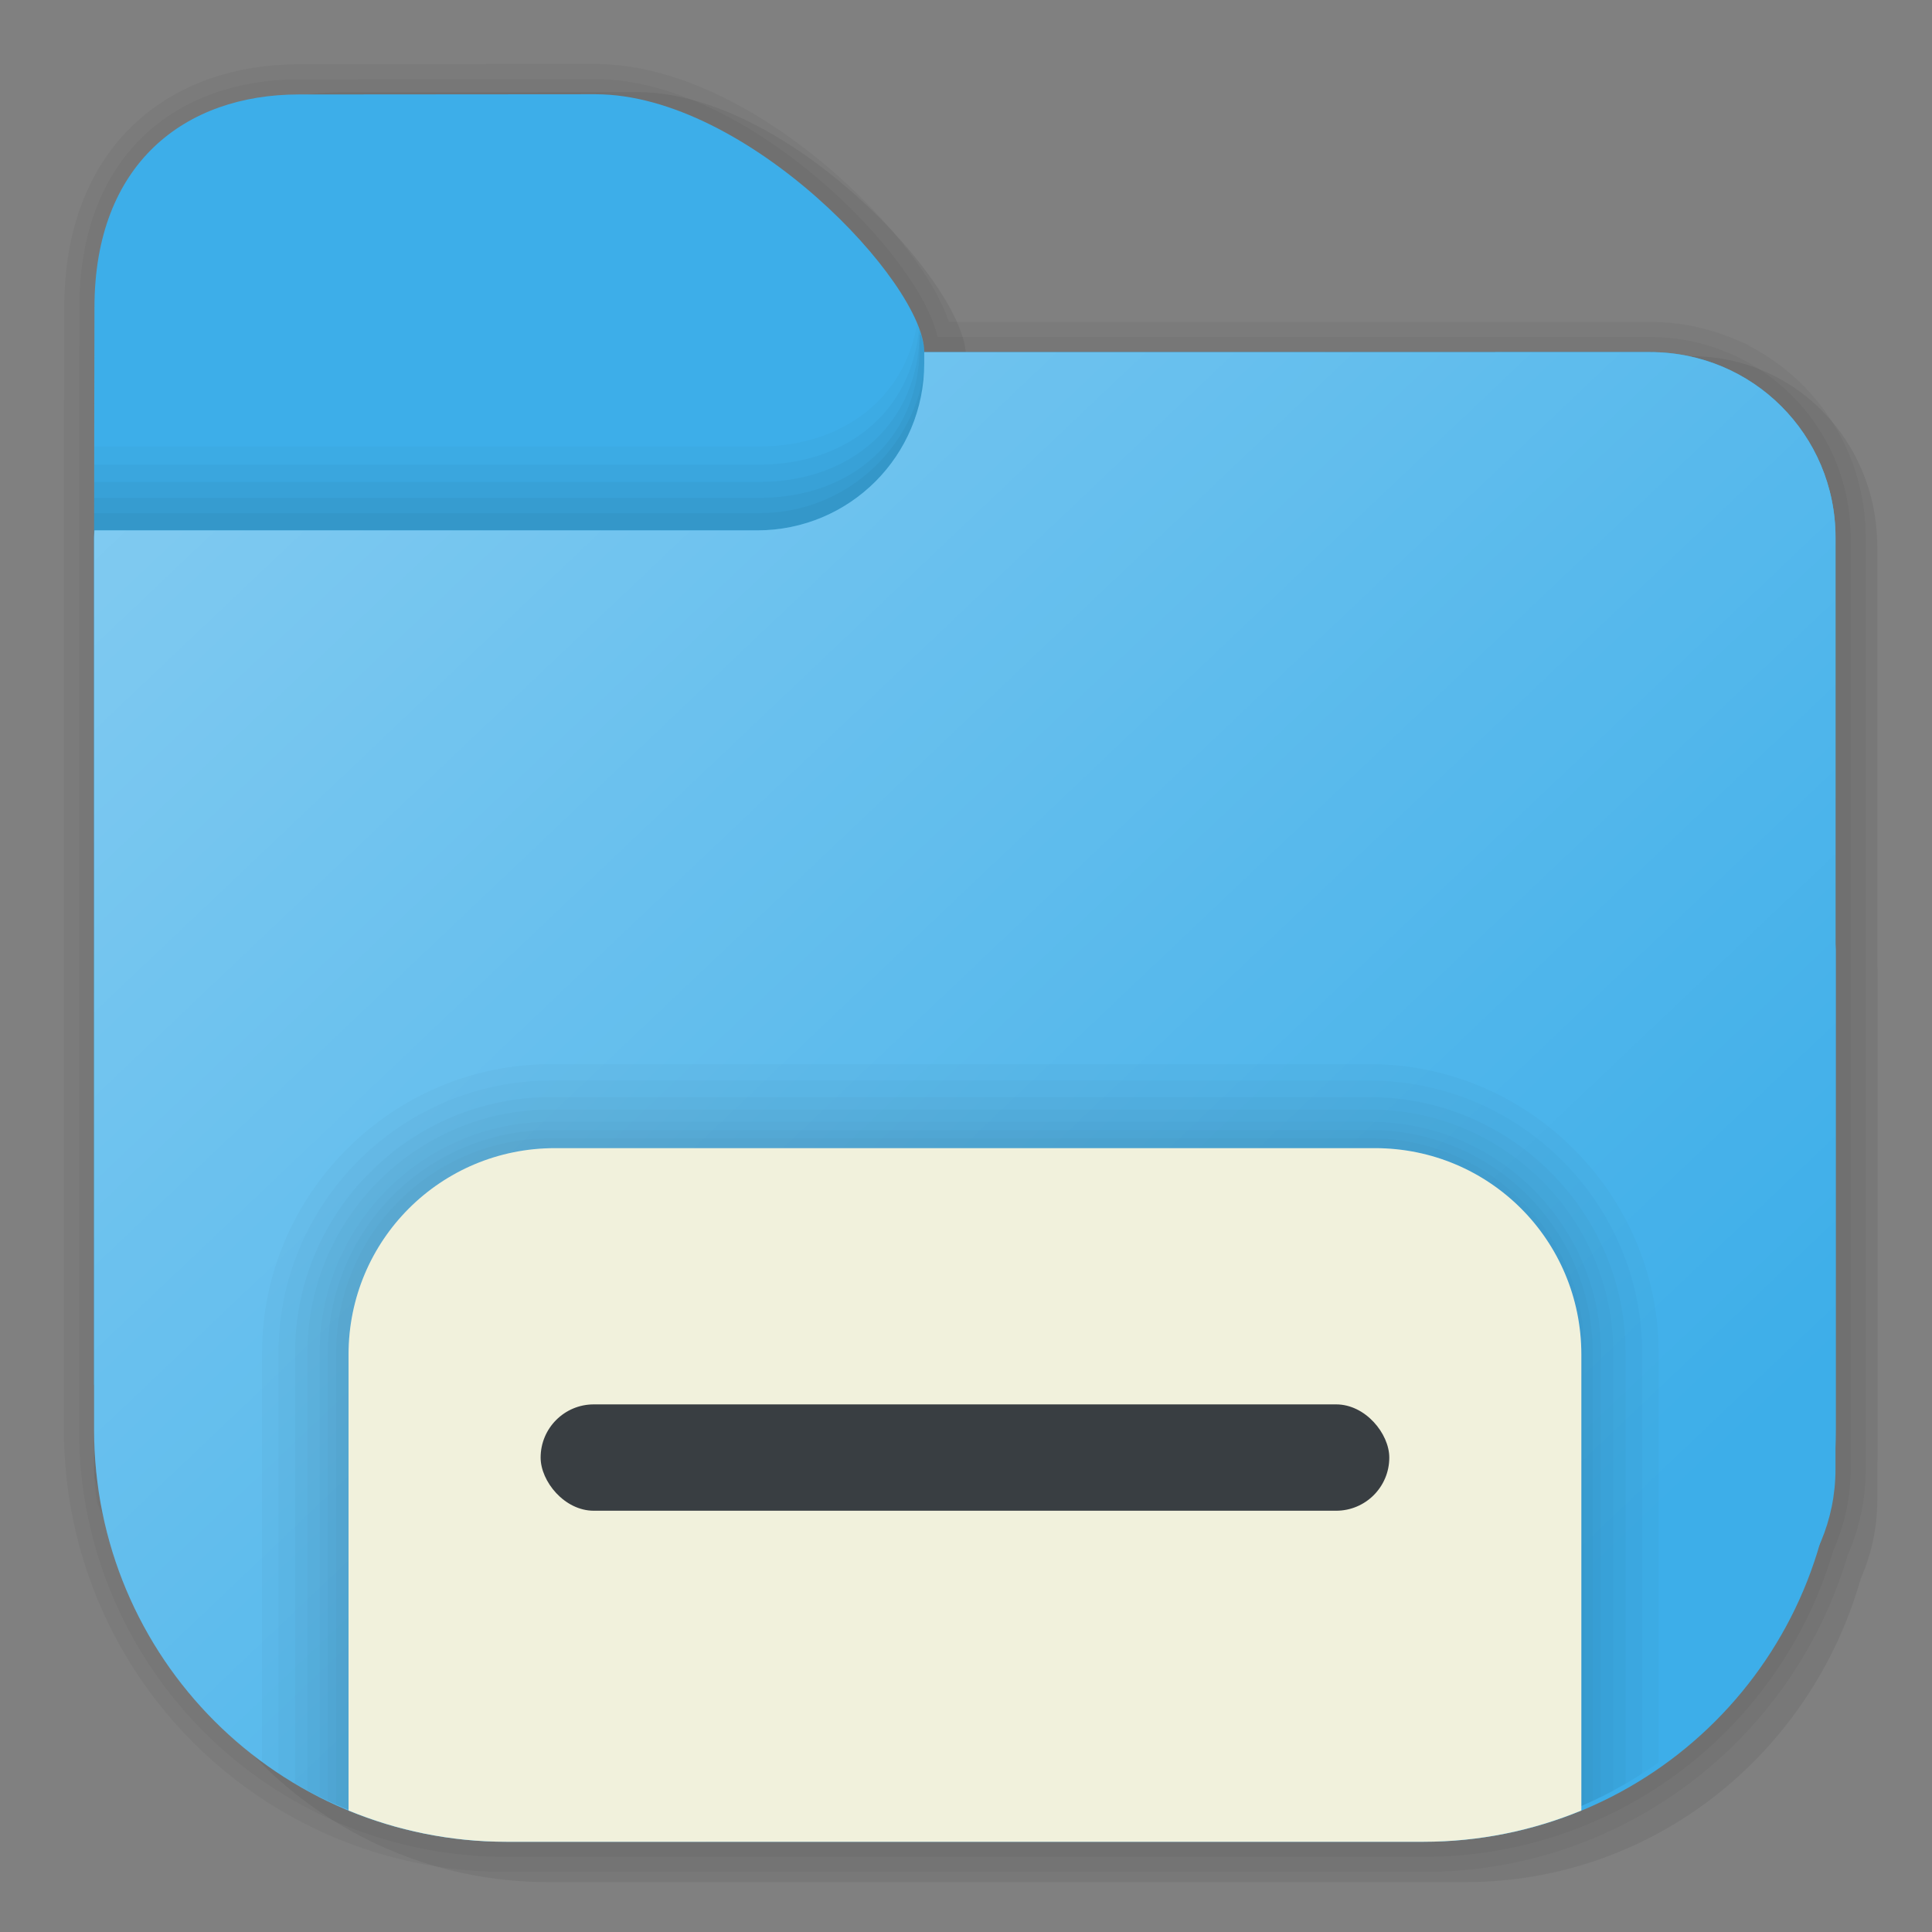 <?xml version="1.0" encoding="UTF-8" standalone="no"?>
<svg
   version="1.1"
   id="svg2"
   viewBox="0 0 64 64"
   inkscape:version="1.2.2 (b0a8486541, 2022-12-01)"
   sodipodi:docname="xfce-filemanager.svg"
   width="64"
   height="64"
   xmlns:inkscape="http://www.inkscape.org/namespaces/inkscape"
   xmlns:sodipodi="http://sodipodi.sourceforge.net/DTD/sodipodi-0.dtd"
   xmlns:xlink="http://www.w3.org/1999/xlink"
   xmlns="http://www.w3.org/2000/svg"
   xmlns:svg="http://www.w3.org/2000/svg"
   xmlns:rdf="http://www.w3.org/1999/02/22-rdf-syntax-ns#"
   xmlns:cc="http://creativecommons.org/ns#"
   xmlns:dc="http://purl.org/dc/elements/1.1/">
  <rect x="0" y="0" width="64" height="64" fill="#808080" stroke="none"/>
  <sodipodi:namedview
     pagecolor="#c8c8c8"
     bordercolor="#666666"
     borderopacity="1"
     objecttolerance="10"
     gridtolerance="10"
     guidetolerance="10"
     inkscape:pageopacity="0"
     inkscape:pageshadow="2"
     inkscape:window-width="1920"
     inkscape:window-height="1010"
     id="namedview12"
     showgrid="true"
     inkscape:zoom="3.6875"
     inkscape:cx="32.135593"
     inkscape:cy="52.474576"
     inkscape:window-x="0"
     inkscape:window-y="0"
     inkscape:window-maximized="1"
     inkscape:current-layer="svg2"
     inkscape:pagecheckerboard="0"
     inkscape:lockguides="true"
     inkscape:snap-bbox="true"
     inkscape:bbox-nodes="true"
     inkscape:showpageshadow="2"
     inkscape:deskcolor="#c8c8c8">
    <inkscape:grid
       type="xygrid"
       id="grid818" />
  </sodipodi:namedview>
  <defs
     id="defs3051">
    <linearGradient
       inkscape:collect="always"
       id="linearGradient12965">
      <stop
         style="stop-color:#ffffff;stop-opacity:1;"
         offset="0"
         id="stop12961" />
      <stop
         style="stop-color:#ffffff;stop-opacity:0;"
         offset="1"
         id="stop12963" />
    </linearGradient>
    <style
       type="text/css"
       id="current-color-scheme">
      .ColorScheme-Text {
        color:#31363b;
      }
      .ColorScheme-Background {
        color:#eff0f1;
      }
      .ColorScheme-Highlight {
        color:#3daee9;
      }
      .ColorScheme-ViewText {
        color:#31363b;
      }
      .ColorScheme-ViewBackground {
        color:#fcfcfc;
      }
      .ColorScheme-ViewHover {
        color:#93cee9;
      }
      .ColorScheme-ViewFocus{
        color:#3daee9;
      }
      .ColorScheme-ButtonText {
        color:#31363b;
      }
      .ColorScheme-ButtonBackground {
        color:#eff0f1;
      }
      .ColorScheme-ButtonHover {
        color:#93cee9;
      }
      .ColorScheme-ButtonFocus{
        color:#3daee9;
      }
      </style>
    <linearGradient
       inkscape:collect="always"
       xlink:href="#linearGradient12965"
       id="linearGradient12967"
       x1="-3.666"
       y1="-13.294"
       x2="55.818"
       y2="49.371"
       gradientUnits="userSpaceOnUse" />
  </defs>
  <path
     id="path1277"
     style="fill:#000000;fill-opacity:0.059;stroke:none;stroke-width:0.442;stroke-linecap:round;stroke-opacity:0.992"
     d="m 21.104,3.048 -9.828,0.008 c -3.758,0.003 -6.764,2.333 -6.764,7.234 -0.003,0.082 -0.012,7.72 -0.012,7.803 v 13.987 c -2.7e-6,0.004 0,0.006 0,0.01 v 1.456 13.29 1.515 c 0,7.755 6.094,13.997 13.664,13.997 H 48.531 c 6.233,0 11.457,-4.236 13.111,-10.059 0.346,-0.789 0.545,-1.661 0.545,-2.585 V 48.551 c 9.23e-4,-0.067 0.01,-0.132 0.01,-0.2 v -16.261 c 0,-0.07 -0.009,-0.137 -0.01,-0.206 V 18.093 c 0,-0.218 -0.012,-0.434 -0.033,-0.646 C 61.924,15.113 60.461,13.166 58.438,12.293 58.254,12.213 58.066,12.142 57.873,12.081 57.68,12.02 57.484,11.968 57.283,11.927 56.883,11.843 56.468,11.799 56.043,11.799 H 32 C 32,9.458 26.128,3.048 21.104,3.048 Z" />
  <path
     id="path1275"
     style="fill:none;fill-opacity:1;stroke:#000000;stroke-width:2;stroke-linecap:round;stroke-opacity:0.038;stroke-miterlimit:4;stroke-dasharray:none"
     d="M 19.721 3.121 L 9.893 3.129 C 6.134 3.132 3.129 5.406 3.129 10.191 C 3.126 10.271 3.117 17.728 3.117 17.809 L 3.117 31.463 C 3.117 31.466 3.117 31.469 3.117 31.473 L 3.117 32.895 L 3.117 45.869 L 3.117 47.348 C 3.117 54.918 9.211 61.012 16.781 61.012 L 47.148 61.012 C 53.382 61.012 58.606 56.877 60.26 51.191 C 60.606 50.422 60.805 49.57 60.805 48.668 L 60.805 47.543 C 60.806 47.477 60.814 47.414 60.814 47.348 L 60.814 31.473 C 60.814 31.405 60.806 31.339 60.805 31.271 L 60.805 17.809 C 60.805 15.256 59.262 13.077 57.057 12.146 C 57.056 12.146 57.055 12.147 57.055 12.146 C 56.687 11.991 56.301 11.871 55.9 11.789 C 55.5 11.707 55.086 11.664 54.66 11.664 L 30.617 11.664 C 30.617 9.38 24.745 3.121 19.721 3.121 z " />
  <path
     id="path1214"
     style="fill:none;fill-opacity:1;stroke:#000000;stroke-width:1;stroke-linecap:round;stroke-opacity:0.038;stroke-miterlimit:4;stroke-dasharray:none"
     d="M 19.721 3.121 L 9.893 3.129 C 6.134 3.132 3.129 5.406 3.129 10.191 C 3.126 10.271 3.117 17.728 3.117 17.809 L 3.117 31.463 C 3.117 31.466 3.117 31.469 3.117 31.473 L 3.117 32.895 L 3.117 45.869 L 3.117 47.348 C 3.117 54.918 9.211 61.012 16.781 61.012 L 47.148 61.012 C 53.382 61.012 58.606 56.877 60.26 51.191 C 60.606 50.422 60.805 49.57 60.805 48.668 L 60.805 47.543 C 60.806 47.477 60.814 47.414 60.814 47.348 L 60.814 31.473 C 60.814 31.405 60.806 31.339 60.805 31.271 L 60.805 17.809 C 60.805 15.256 59.262 13.077 57.057 12.146 C 57.056 12.146 57.055 12.147 57.055 12.146 C 56.687 11.991 56.301 11.871 55.9 11.789 C 55.5 11.707 55.086 11.664 54.66 11.664 L 30.617 11.664 C 30.617 9.38 24.745 3.121 19.721 3.121 z " />
  <path
     id="path1286"
     style="fill:currentColor;fill-opacity:1;stroke:none;stroke-width:0.437;stroke-linecap:round;stroke-opacity:0.992"
     d="m 30.617,11.665 c 0,-2.285 -5.872,-8.543 -10.896,-8.543 l -9.828,0.007 c -3.758,0.003 -6.764,2.278 -6.764,7.063 -0.003,0.08 -0.012,7.535 -0.012,7.616 V 32.895 45.869 l 1.102,2.799 C 4.839,50.244 4.898,51.891 6,53 c 2.537,4.742 6.428,7.955 12.203,7.955 h 27.514 c 5.774,0 10.768,-3.214 13.305,-7.955 1.102,-1.109 1.781,-2.638 1.781,-4.332 V 45.869 32.895 17.808 c 0,-3.404 -2.74,-6.144 -6.144,-6.144 z"
     sodipodi:nodetypes="ccscsccscsscsccssc"
     class="ColorScheme-Highlight" />
  <path
     id="path7427"
     style="fill:#171308;fill-opacity:0.034;stroke:none;stroke-width:0.437;stroke-linecap:round;stroke-opacity:0.992"
     d="m 30.671,11.665 c -0.106,2.972 -2.527,5.335 -5.526,5.335 H 3.117 c -1.776e-4,0.157 -0.001,0.8 -0.001,0.808 V 32.895 45.869 l 1.102,2.799 c 0.621,1.576 0.68,3.223 1.781,4.332 1.173,2.193 2.64,4.052 4.445,5.424 2.195,1.245 4.732,1.962 7.446,1.962 h 27.514 c 5.774,0 10.768,-3.214 13.305,-7.955 1.102,-1.109 1.781,-2.638 1.781,-4.332 V 45.3 32.326 17.239 c 0,-0.959 -0.224,-1.862 -0.613,-2.669 -1.082,-1.745 -3.008,-2.905 -5.22,-2.905 z" />
  <path
     id="path7902"
     style="fill:#171308;fill-opacity:0.034;stroke:none;stroke-width:0.437;stroke-linecap:round;stroke-opacity:0.992"
     d="m 30.467,11.095 v 0.368 c 0,3.067 -2.255,5.031 -5.322,5.031 H 3.119 c -5.465e-4,0.377 -0.002,1.299 -0.002,1.313 v 15.087 l 5.731,10.71 v 2.799 c 0,0.957 0.223,1.859 0.611,2.665 0.246,0.398 0.531,0.768 0.859,1.098 2.537,4.742 1.799,10.22 7.573,10.22 h 27.514 c 5.774,0 10.768,-3.214 13.305,-7.955 1.102,-1.109 1.781,-2.638 1.781,-4.332 V 45.3 32.325 17.239 c 0,-0.959 -0.224,-1.861 -0.613,-2.668 -1.082,-1.745 -3.008,-2.906 -5.22,-2.906 H 30.617 c 0,-0.168 -0.041,-0.363 -0.101,-0.569 z"
     sodipodi:nodetypes="csscsccsccsscsccscsccc" />
  <path
     id="path8284"
     style="fill:#171308;fill-opacity:0.034;stroke:none;stroke-width:0.437;stroke-linecap:round;stroke-opacity:0.992"
     d="m 30.466,10.954 c -0.01,3.056 -2.26,5.012 -5.321,5.012 H 3.119 c -8.198e-4,0.674 -0.003,1.823 -0.003,1.842 v 15.087 12.974 2.799 c 0,0.385 0.04,0.76 0.107,1.125 0.308,0.797 0.772,1.515 1.362,2.11 2.537,4.742 7.53,7.955 13.305,7.955 h 27.514 c 5.774,0 10.768,-3.214 13.305,-7.955 1.102,-1.109 1.781,-2.638 1.781,-4.332 V 44.771 31.797 16.711 c 0,-0.385 -0.04,-0.761 -0.107,-1.126 -0.888,-2.297 -3.108,-3.92 -5.726,-3.92 H 30.617 c 0,-0.205 -0.062,-0.449 -0.152,-0.71 z" />
  <path
     id="path8366"
     style="fill:#171308;fill-opacity:0.034;stroke:none;stroke-width:0.437;stroke-linecap:round;stroke-opacity:0.992"
     d="m 30.443,10.889 c -0.245,2.762 -2.411,4.504 -5.298,4.504 H 3.12 c -0.001,1.039 -0.004,2.39 -0.004,2.416 v 15.087 12.974 2.799 c 0,0.101 0.01,0.198 0.015,0.298 0.303,0.899 0.802,1.705 1.455,2.363 2.537,4.742 7.53,7.955 13.305,7.955 h 27.514 c 5.774,0 10.768,-3.214 13.305,-7.955 1.102,-1.109 1.781,-2.638 1.781,-4.332 V 44.197 31.223 16.136 c 0,-0.101 -0.01,-0.2 -0.015,-0.3 -0.819,-2.429 -3.105,-4.172 -5.817,-4.172 h -24.042 c 0,-0.222 -0.07,-0.489 -0.175,-0.776 z" />
  <path
     id="path8448"
     style="opacity:0.657;fill:#171308;fill-opacity:0.034;stroke:none;stroke-width:0.437;stroke-linecap:round;stroke-opacity:0.992"
     d="m 30.383,10.721 c -0.423,2.509 -2.506,4.07 -5.238,4.07 H 3.121 c -0.002,1.429 -0.005,2.985 -0.005,3.017 0,-0.081 0.009,-0.159 0.012,-0.239 h 21.953 c 0.192,0 0.381,-0.009 0.568,-0.028 1.679,-0.17 3.132,-1.083 4.025,-2.408 0.199,-0.294 0.369,-0.609 0.509,-0.94 0.279,-0.663 0.434,-1.392 0.434,-2.159 v -0.368 c 0,-0.265 -0.086,-0.588 -0.234,-0.944 z m 24.853,0.972 c 0.061,0.006 0.122,0.015 0.183,0.022 -0.061,-0.007 -0.121,-0.017 -0.183,-0.022 z m 0.562,0.08 c 0.068,0.013 0.136,0.026 0.203,0.041 -0.067,-0.015 -0.135,-0.028 -0.203,-0.041 z m 0.566,0.134 c 0.061,0.017 0.123,0.034 0.184,0.053 -0.061,-0.019 -0.122,-0.036 -0.184,-0.053 z m 0.618,0.212 c 0.047,0.019 0.095,0.039 0.141,0.059 -0.047,-0.02 -0.094,-0.04 -0.141,-0.059 z m 0.548,0.254 c 0.072,0.038 0.14,0.079 0.21,0.12 -0.07,-0.04 -0.139,-0.082 -0.21,-0.12 z m 0.464,0.274 c 0.072,0.047 0.143,0.095 0.213,0.144 -0.07,-0.049 -0.141,-0.098 -0.213,-0.144 z m 0.424,0.302 c 0.076,0.059 0.151,0.117 0.224,0.179 -0.073,-0.062 -0.148,-0.12 -0.224,-0.179 z m 0.375,0.316 c 0.162,0.148 0.317,0.304 0.463,0.468 -0.146,-0.164 -0.3,-0.32 -0.463,-0.468 z m 0.545,0.559 c 0.074,0.087 0.143,0.178 0.212,0.269 -0.069,-0.091 -0.138,-0.182 -0.212,-0.269 z m 0.324,0.418 c 0.065,0.091 0.127,0.185 0.187,0.28 -0.06,-0.095 -0.122,-0.188 -0.187,-0.28 z m 0.273,0.421 c 0.063,0.106 0.125,0.212 0.181,0.321 -0.057,-0.11 -0.118,-0.216 -0.181,-0.321 z m 0.211,0.383 c 0.133,0.264 0.248,0.538 0.342,0.823 -0.094,-0.285 -0.209,-0.559 -0.342,-0.823 z" />
  <path
     id="path8450"
     style="fill:#171308;fill-opacity:0.034;stroke:none;stroke-width:0.437;stroke-linecap:round;stroke-opacity:0.992"
     d="m 55.236,11.694 c 0.061,0.006 0.122,0.015 0.183,0.022 -0.061,-0.007 -0.121,-0.017 -0.183,-0.022 z m 0.562,0.08 c 0.067,0.012 0.133,0.025 0.2,0.04 -0.066,-0.015 -0.133,-0.028 -0.2,-0.04 z m 0.57,0.136 c 0.06,0.017 0.12,0.033 0.179,0.052 -0.059,-0.019 -0.119,-0.035 -0.179,-0.052 z m 0.613,0.21 c 0.047,0.019 0.095,0.039 0.141,0.059 -0.047,-0.02 -0.094,-0.04 -0.141,-0.059 z m 0.548,0.254 c 0.072,0.038 0.14,0.079 0.21,0.12 -0.07,-0.04 -0.139,-0.082 -0.21,-0.12 z m 0.464,0.274 c 0.072,0.047 0.143,0.095 0.213,0.144 -0.07,-0.049 -0.141,-0.098 -0.213,-0.144 z m 0.429,0.305 c 0.074,0.057 0.148,0.115 0.22,0.176 -0.071,-0.061 -0.146,-0.118 -0.22,-0.176 z m 0.371,0.313 c 0.162,0.148 0.317,0.304 0.463,0.468 -0.146,-0.164 -0.3,-0.32 -0.463,-0.468 z m 0.545,0.559 c 0.074,0.087 0.143,0.178 0.212,0.269 -0.069,-0.091 -0.138,-0.182 -0.212,-0.269 z m 0.326,0.42 c 0.065,0.091 0.126,0.183 0.186,0.278 -0.06,-0.094 -0.121,-0.187 -0.186,-0.278 z m 0.273,0.421 c 0.062,0.104 0.122,0.208 0.178,0.316 -0.056,-0.108 -0.116,-0.212 -0.178,-0.316 z m 0.211,0.383 c 0.132,0.263 0.247,0.537 0.341,0.82 -0.094,-0.284 -0.209,-0.557 -0.341,-0.82 z" />
  <path
     id="path10424"
     style="fill:currentColor;fill-opacity:1;stroke:none;stroke-width:0.437;stroke-linecap:round;stroke-opacity:0.992"
     d="m 30.617,11.665 v 0.368 c 0,3.067 -2.469,5.536 -5.536,5.536 H 3.129 c -0.003,0.08 -0.012,0.158 -0.012,0.239 v 13.654 c -2.7e-6,0.004 -5.464e-4,0.007 -5.464e-4,0.011 v 15.874 c 0,7.57 6.095,13.665 13.665,13.665 h 30.368 c 7.57,0 13.665,-6.095 13.665,-13.665 V 31.473 c 0,-0.068 -0.009,-0.134 -0.01,-0.202 V 17.808 c 0,-3.404 -2.74,-6.144 -6.144,-6.144 z"
     class="ColorScheme-Highlight" />
  <path
     id="path12573"
     style="fill:url(#linearGradient12967);fill-opacity:1;stroke:none;stroke-width:0.437;stroke-linecap:round;stroke-opacity:0.992;opacity:0.5"
     d="m 30.617,11.665 v 0.368 c 0,3.067 -2.469,5.536 -5.536,5.536 H 3.129 c -0.003,0.08 -0.012,0.158 -0.012,0.239 v 13.654 c -2.7e-6,0.004 -5.464e-4,0.007 -5.464e-4,0.011 v 15.874 c 0,7.57 6.095,13.665 13.665,13.665 h 30.368 c 7.57,0 13.665,-6.095 13.665,-13.665 V 31.473 c 0,-0.068 -0.009,-0.134 -0.01,-0.202 V 17.808 c 0,-3.404 -2.74,-6.144 -6.144,-6.144 z"
     class="ColorScheme-Highlight" />
  <g
     id="g13643"
     style="fill:#000000;fill-opacity:0.054;opacity:0.398"
     transform="matrix(0.273,0,0,0.273,-146.914,-23.343)">
    <g
       id="g12069"
       style="fill:#000000;fill-opacity:0.054">
      <path
         id="path11697"
         style="color:#000000;fill:#000000;fill-opacity:0.054;stroke-linecap:round;-inkscape-stroke:none"
         d="m 498.23,308.088 c -14.402,0 -26.029,11.625 -26.029,26.027 v 54.834 c 6.165,2.706 12.972,4.232 20.158,4.232 h 111.143 c 7.186,0 13.994,-1.527 20.158,-4.232 v -54.834 c 0,-14.402 -11.625,-26.027 -26.027,-26.027 z m 0,2 h 99.402 c 13.329,0 24.027,10.699 24.027,24.027 v 54.539 c -5.618,2.235 -11.723,3.527 -18.158,3.527 H 492.359 c -6.436,0 -12.539,-1.294 -18.158,-3.529 v -54.537 c 0,-13.329 10.701,-24.027 24.029,-24.027 z"
         transform="translate(106.743,-84.457)" />
      <path
         id="path11843"
         style="color:#000000;fill:#000000;fill-opacity:0.054;stroke-linecap:round;-inkscape-stroke:none"
         d="m 498.23,307.088 c -14.939,0 -27.029,12.088 -27.029,27.027 v 54.354 c 6.427,2.994 13.576,4.713 21.158,4.713 h 111.143 c 7.582,0 14.732,-1.719 21.158,-4.713 v -54.354 c 0,-14.939 -12.089,-27.027 -27.027,-27.027 z m 0,4 h 99.402 c 12.792,0 23.027,10.235 23.027,23.027 v 53.803 c -5.337,2.04 -11.083,3.264 -17.158,3.264 H 492.359 c -6.076,0 -11.821,-1.225 -17.158,-3.266 v -53.801 c 0,-12.792 10.237,-23.027 23.029,-23.027 z"
         transform="translate(106.743,-84.457)" />
      <path
         id="path11845"
         style="color:#000000;fill:#000000;fill-opacity:0.054;stroke-linecap:round;-inkscape-stroke:none"
         d="m 498.23,306.088 c -15.475,0 -28.029,12.552 -28.029,28.027 v 53.873 c 6.679,3.295 14.18,5.193 22.158,5.193 h 111.143 c 7.977,0 15.48,-1.897 22.158,-5.191 v -53.875 c 0,-15.475 -12.552,-28.027 -28.027,-28.027 z m 0,6 h 99.402 c 12.255,0 22.027,9.772 22.027,22.027 v 53.066 c -5.051,1.849 -10.444,3 -16.158,3 H 492.359 c -5.715,0 -11.106,-1.152 -16.158,-3.002 v -53.064 c 0,-12.255 9.774,-22.027 22.029,-22.027 z"
         transform="translate(106.743,-84.457)" />
      <path
         id="path11847"
         style="color:#000000;fill:#000000;fill-opacity:0.054;stroke-linecap:round;-inkscape-stroke:none"
         d="m 498.23,304.588 c -16.28,0 -29.529,13.246 -29.529,29.527 v 53.154 c 7.037,3.769 15.087,5.912 23.658,5.912 h 111.143 c 8.571,0 16.621,-2.143 23.658,-5.912 v -53.154 c 0,-16.28 -13.247,-29.527 -29.527,-29.527 z m 0,9 h 99.402 c 11.45,0 20.527,9.077 20.527,20.527 v 51.961 c -4.616,1.573 -9.486,2.605 -14.658,2.605 H 492.359 c -5.172,0 -10.042,-1.032 -14.658,-2.605 v -51.961 c 0,-11.45 9.079,-20.527 20.529,-20.527 z"
         transform="translate(106.743,-84.457)" />
      <path
         id="path11849"
         style="color:#000000;fill:#000000;fill-opacity:0.054;stroke-linecap:round;-inkscape-stroke:none"
         d="m 498.23,303.088 c -17.085,0 -31.029,13.941 -31.029,31.027 v 52.271 c 7.388,4.297 15.962,6.795 25.158,6.795 h 111.143 c 9.196,0 17.77,-2.498 25.158,-6.795 v -52.271 c 0,-17.085 -13.942,-31.027 -31.027,-31.027 z m 0,12 h 99.402 c 10.645,0 19.027,8.382 19.027,19.027 v 50.857 c -4.172,1.31 -8.529,2.209 -13.158,2.209 H 492.359 c -4.631,0 -8.985,-0.9 -13.158,-2.211 v -50.855 c 0,-10.645 8.384,-19.027 19.029,-19.027 z"
         transform="translate(106.743,-84.457)" />
      <path
         id="path11851"
         style="color:#000000;fill:#000000;fill-opacity:0.054;stroke-linecap:round;-inkscape-stroke:none"
         d="m 498.23,301.088 c -18.159,0 -33.029,14.868 -33.029,33.027 v 51.059 c 7.815,5.05 17.122,8.008 27.158,8.008 h 111.143 c 10.036,0 19.343,-2.957 27.158,-8.008 v -51.059 c 0,-18.159 -14.869,-33.027 -33.027,-33.027 z m 0,16 h 99.402 c 9.572,0 17.027,7.455 17.027,17.027 V 383.5 c -3.567,0.984 -7.252,1.682 -11.158,1.682 H 492.359 c -3.906,0 -7.591,-0.699 -11.158,-1.684 v -49.383 c 0,-9.571 7.457,-17.027 17.029,-17.027 z"
         transform="translate(106.743,-84.457)" />
      <path
         id="path11853"
         style="color:#000000;fill:#000000;fill-opacity:0.054;stroke-linecap:round;-inkscape-stroke:none"
         d="m 498.23,299.088 c -19.232,0 -35.029,15.794 -35.029,35.027 v 49.684 c 8.203,5.886 18.247,9.383 29.158,9.383 h 111.143 c 10.911,0 20.955,-3.497 29.158,-9.383 v -49.684 c 0,-19.232 -15.795,-35.027 -35.027,-35.027 z m 0,20 h 99.402 c 8.499,0 15.027,6.529 15.027,15.027 v 47.914 c -2.945,0.691 -5.978,1.152 -9.158,1.152 H 492.359 c -3.18,0 -6.213,-0.463 -9.158,-1.154 v -47.912 c 0,-8.498 6.531,-15.027 15.029,-15.027 z"
         transform="translate(106.743,-84.457)" />
    </g>
  </g>
  <path
     id="path11207"
     style="fill:currentColor;fill-opacity:1;stroke:none;stroke-width:0.437;stroke-linecap:round;stroke-opacity:0.992"
     d="m 18.385,38.034 c -3.789,0 -6.839,3.05 -6.839,6.838 v 15.103 c 1.611,0.665 3.377,1.036 5.235,1.036 H 47.149 c 1.857,0 3.623,-0.371 5.235,-1.036 v -15.103 c 0,-3.789 -3.05,-6.838 -6.838,-6.838 z"
     class="ColorScheme-Background" />
  <path
     id="path20307"
     style="fill:#fffd27;fill-opacity:1;stroke:none;stroke-width:0.437;stroke-linecap:round;stroke-opacity:0.992;opacity:0.1"
     d="m 18.385,38.034 c -3.789,0 -6.839,3.05 -6.839,6.838 v 15.103 c 1.611,0.665 3.377,1.036 5.235,1.036 H 47.149 c 1.857,0 3.623,-0.371 5.235,-1.036 v -15.103 c 0,-3.789 -3.05,-6.838 -6.838,-6.838 z"
     class="ColorScheme-Highlight" />
  <rect
     style="opacity:1;fill:currentColor;fill-opacity:0.953;stroke:none;stroke-width:0.437;stroke-linecap:round;stroke-opacity:0.992"
     id="rect11327"
     width="28.113"
     height="3.523"
     x="17.909"
     y="46.522"
     rx="1.761"
     ry="1.761"
     class="ColorScheme-Text" />
</svg>
